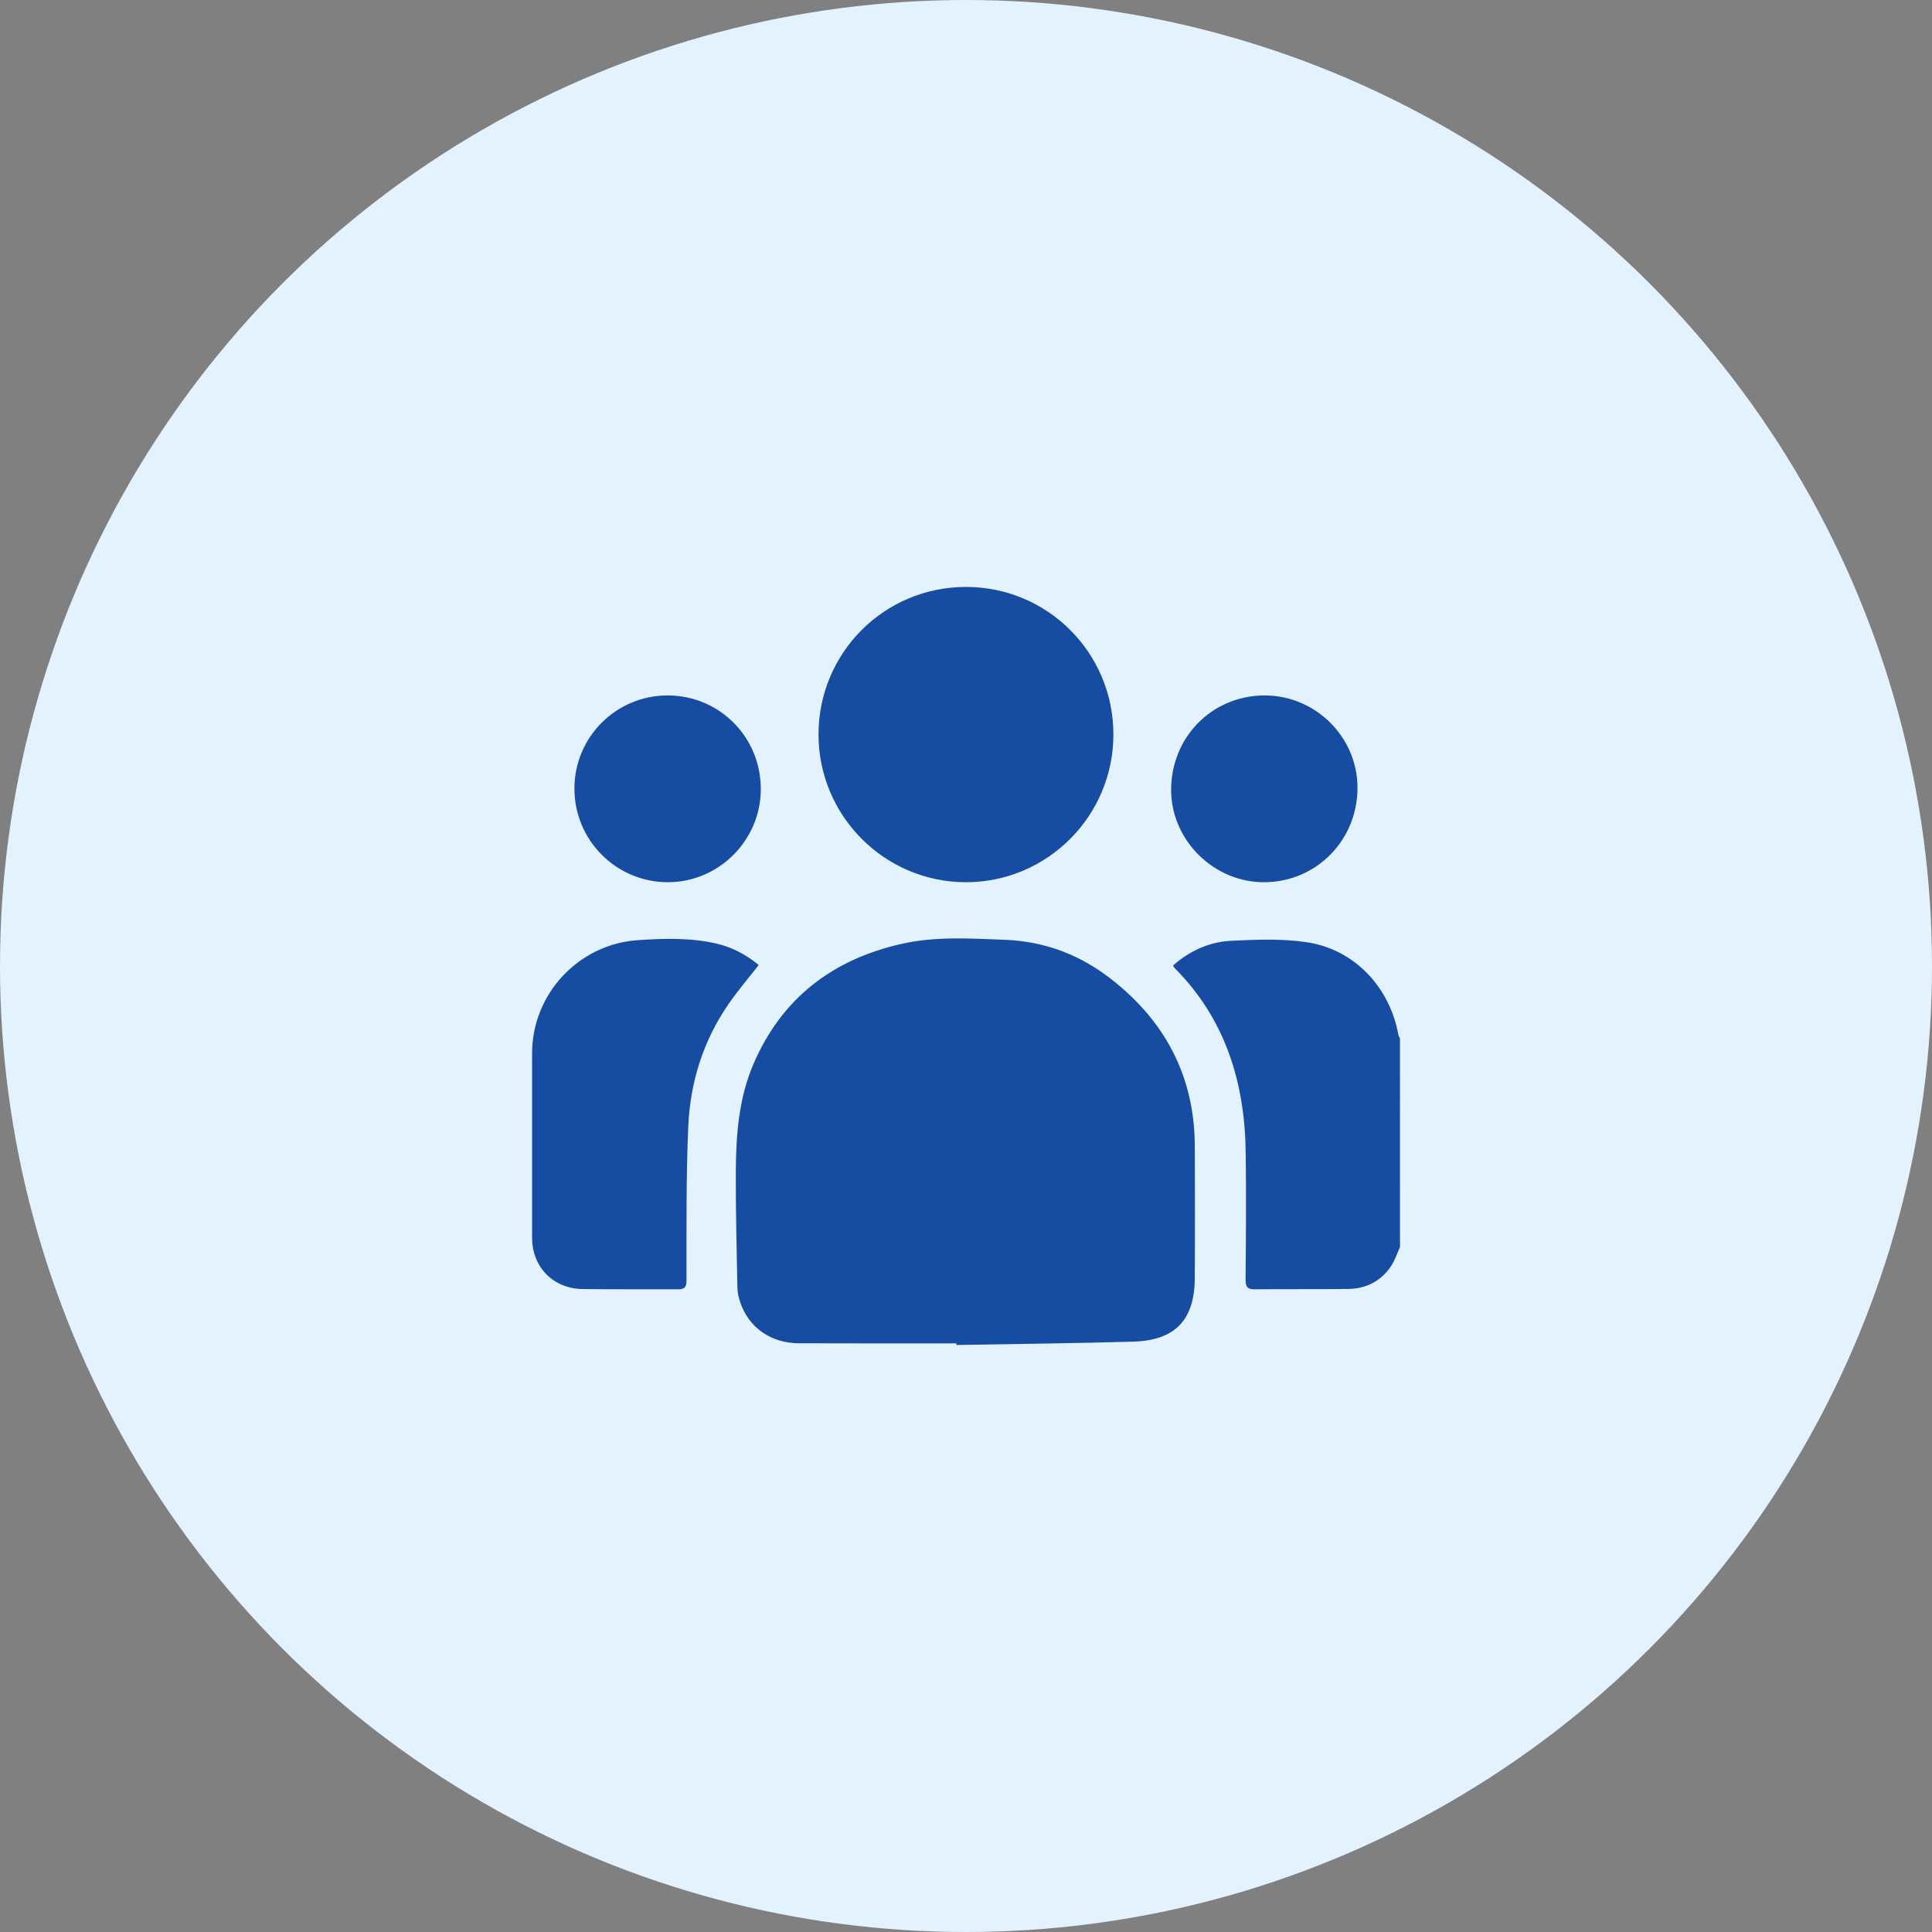 <svg width="44" height="44" viewBox="0 0 44 44" fill="none" xmlns="http://www.w3.org/2000/svg">
<rect x="0" y="0" width="44" height="44" fill="#808080" stroke="none"/>
<circle cx="22" cy="22" r="22" fill="#E3F2FF"/>
<g clip-path="url(#clip0_1544_2003)">
<path d="M31.884 28.4C31.818 28.545 31.77 28.701 31.682 28.832C31.452 29.177 31.114 29.35 30.702 29.355C29.995 29.364 29.287 29.356 28.58 29.363C28.413 29.365 28.365 29.311 28.367 29.141C28.376 28.175 28.383 27.21 28.37 26.246C28.349 24.649 27.907 23.207 26.749 22.044C26.736 22.031 26.73 22.013 26.715 21.988C27.096 21.654 27.541 21.45 28.037 21.426C28.612 21.398 29.2 21.374 29.766 21.459C30.849 21.625 31.648 22.478 31.847 23.565C31.852 23.595 31.871 23.623 31.883 23.651C31.884 25.235 31.884 26.817 31.884 28.4Z" fill="#164CA1"/>
<path d="M21.78 30.594C20.584 30.594 19.388 30.597 18.192 30.592C17.549 30.589 17.043 30.227 16.855 29.649C16.822 29.547 16.795 29.437 16.794 29.329C16.777 28.442 16.754 27.555 16.758 26.667C16.763 25.836 16.827 25.004 17.16 24.231C17.804 22.733 18.963 21.848 20.537 21.495C21.31 21.321 22.094 21.373 22.88 21.403C23.797 21.437 24.601 21.747 25.311 22.302C26.544 23.265 27.206 24.526 27.211 26.106C27.214 27.109 27.217 28.113 27.21 29.116C27.204 30.063 26.762 30.527 25.809 30.555C24.467 30.594 23.123 30.607 21.78 30.631C21.781 30.62 21.781 30.607 21.78 30.594Z" fill="#164CA1"/>
<path d="M21.998 13.367C23.857 13.366 25.357 14.867 25.357 16.727C25.357 18.583 23.851 20.092 21.999 20.092C20.148 20.092 18.641 18.582 18.641 16.727C18.642 14.865 20.139 13.368 21.998 13.367Z" fill="#164CA1"/>
<path d="M17.28 21.977C17.041 22.283 16.799 22.566 16.589 22.871C16.013 23.706 15.719 24.65 15.675 25.652C15.624 26.82 15.636 27.991 15.635 29.16C15.635 29.335 15.573 29.364 15.426 29.363C14.706 29.359 13.986 29.367 13.265 29.357C12.595 29.347 12.118 28.853 12.118 28.188C12.117 26.786 12.117 25.384 12.118 23.983C12.12 22.639 13.175 21.504 14.522 21.412C15.117 21.371 15.716 21.353 16.306 21.487C16.671 21.569 16.989 21.741 17.28 21.977Z" fill="#164CA1"/>
<path d="M13.082 17.957C13.083 16.785 14.034 15.837 15.206 15.838C16.39 15.84 17.331 16.791 17.327 17.979C17.323 19.145 16.358 20.102 15.194 20.092C14.024 20.083 13.081 19.13 13.082 17.957Z" fill="#164CA1"/>
<path d="M28.785 15.838C29.946 15.829 30.91 16.773 30.916 17.929C30.924 19.119 29.994 20.077 28.814 20.092C27.662 20.108 26.681 19.153 26.672 18.006C26.663 16.801 27.591 15.848 28.785 15.838Z" fill="#164CA1"/>
</g>
<defs>
<clipPath id="clip0_1544_2003">
<rect width="22" height="22" fill="white" transform="translate(11 11)"/>
</clipPath>
</defs>
</svg>
